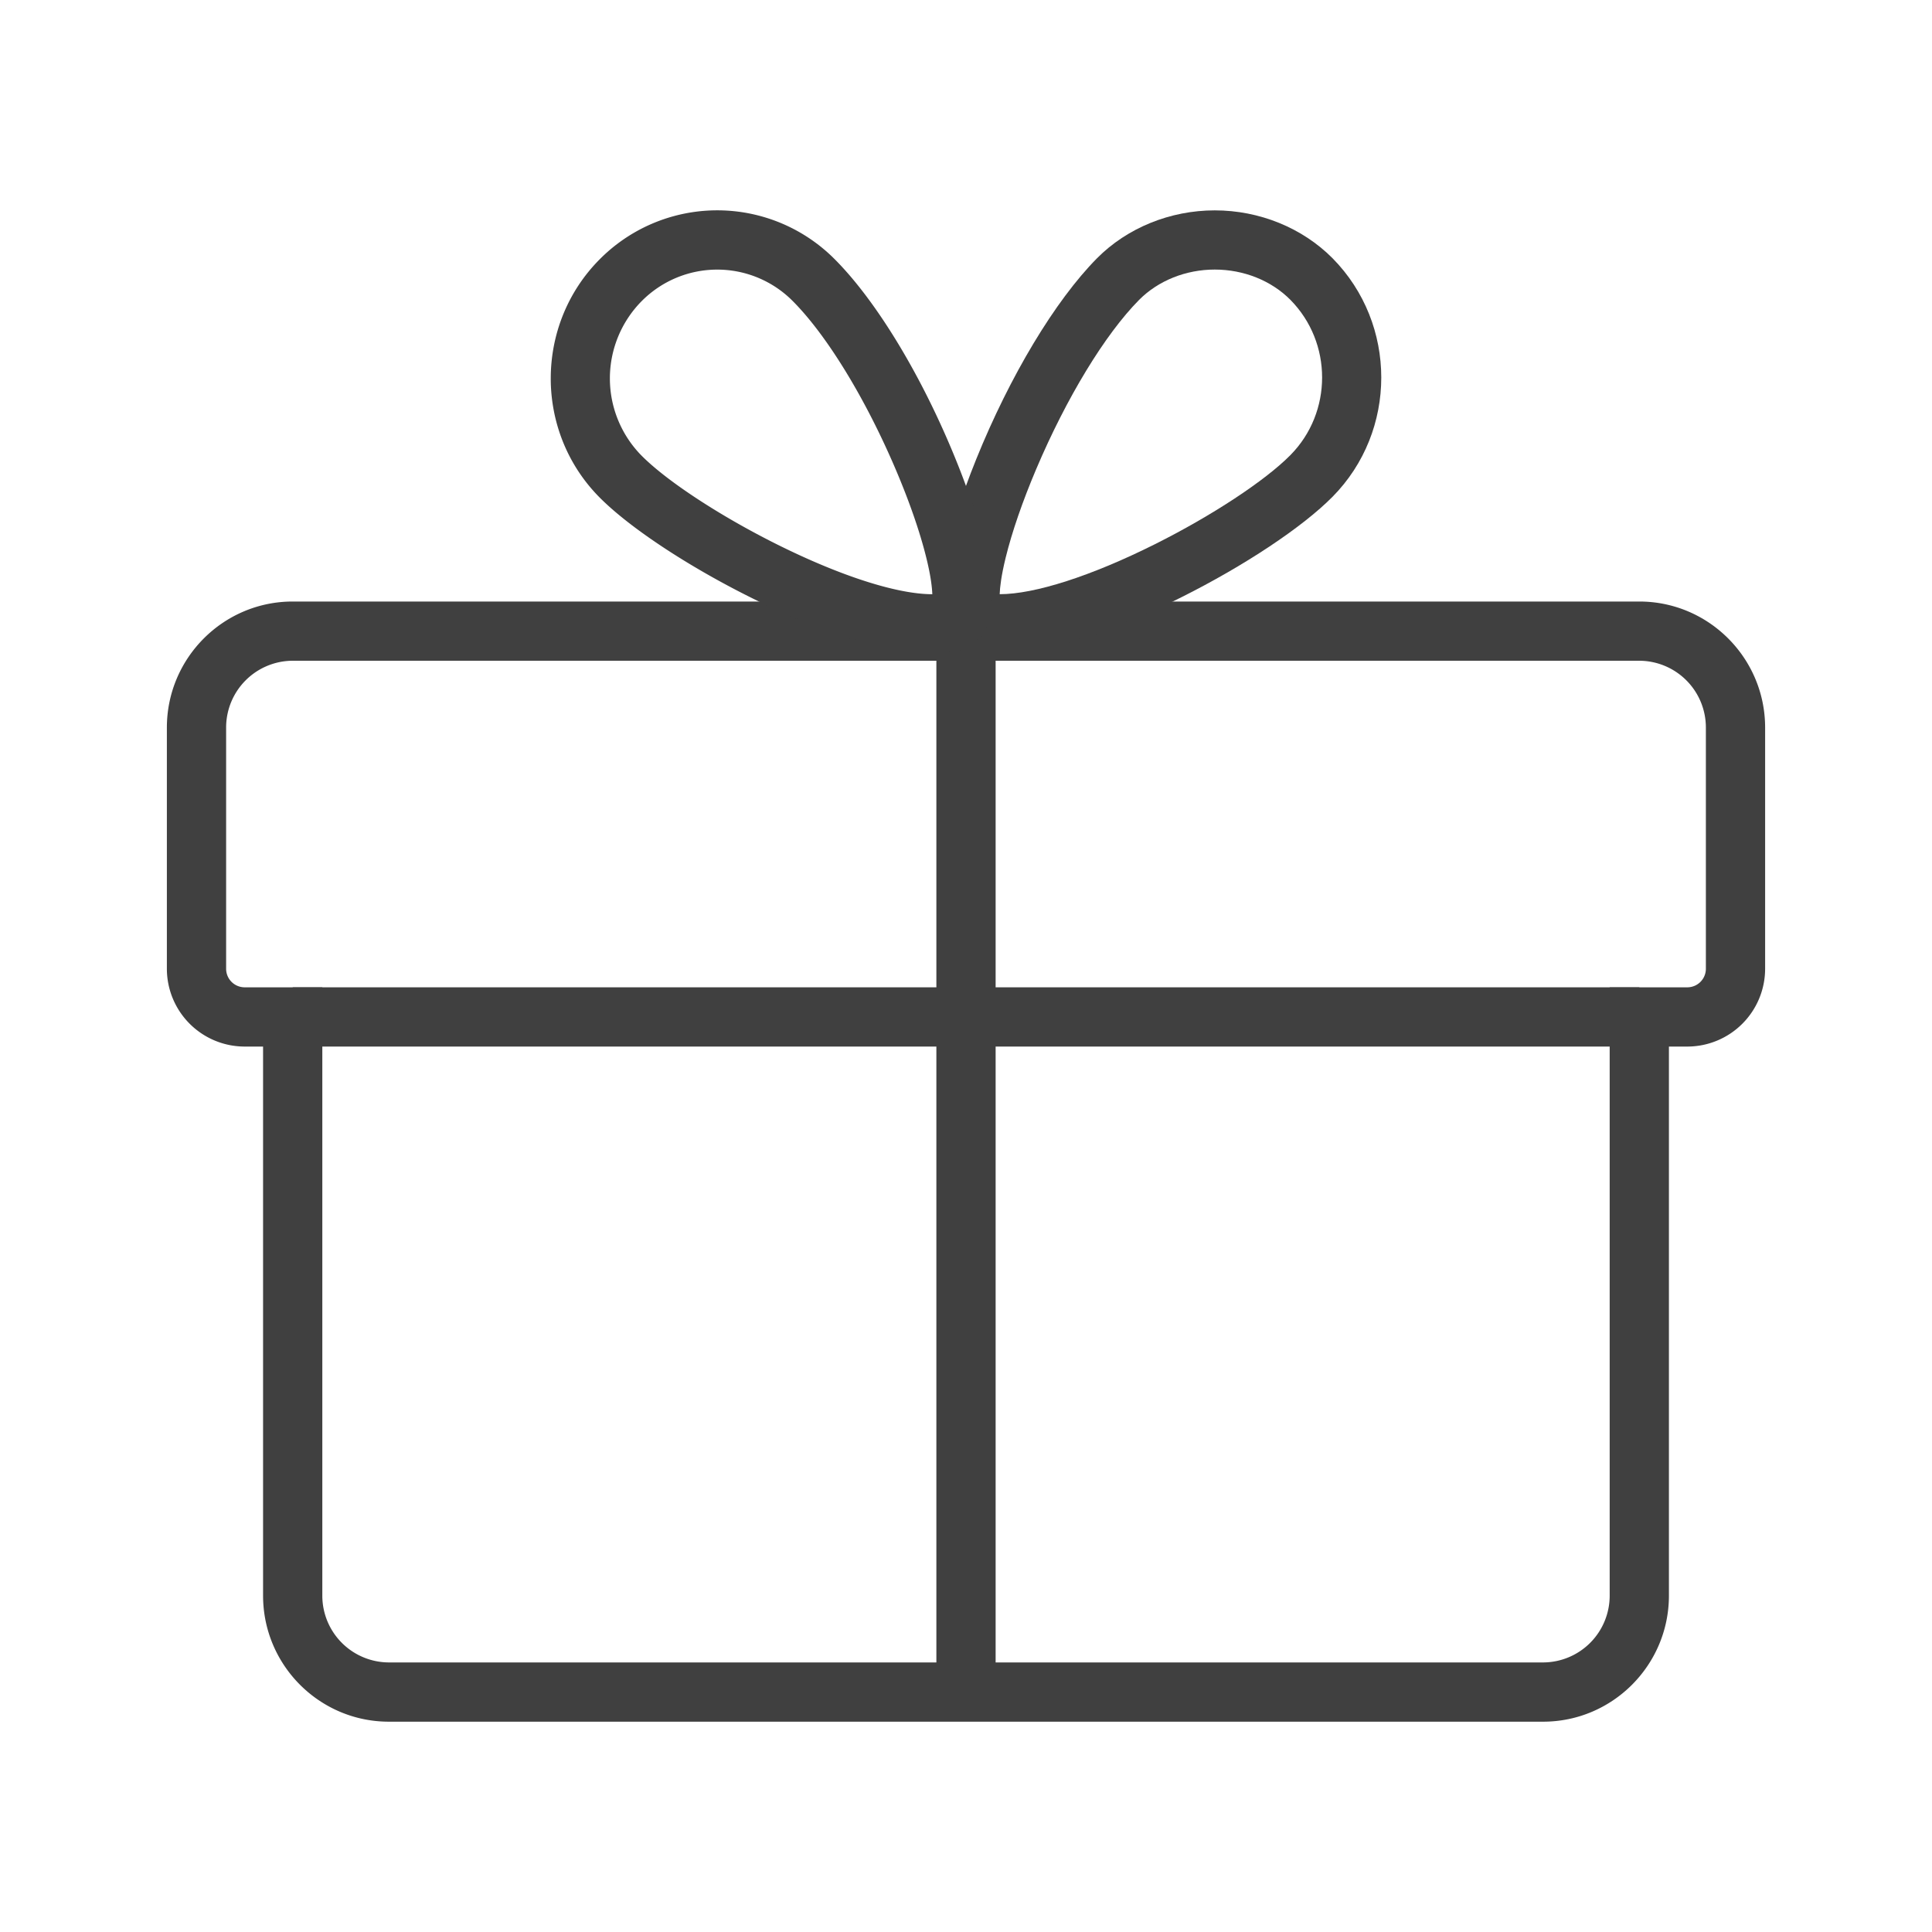 <svg xmlns="http://www.w3.org/2000/svg" viewBox="0 0 1500 1500"><defs><style>.cls-1{fill:#404040;}</style></defs><title>Iconos finales</title><g id="experiencias"><path class="cls-1" d="M1198.07,1336.71H301.92c-53.86,0-97.67-43.91-97.67-97.88V812.55H189.9a60.46,60.46,0,0,1-60.34-60.43V564.91c0-54,43.82-97.89,97.69-97.89h1045.5c53.87,0,97.69,43.92,97.69,97.89V752.12a60.46,60.46,0,0,1-60.34,60.43h-14.35v426.28C1295.75,1292.8,1251.93,1336.71,1198.07,1336.71ZM227.25,513a51.85,51.85,0,0,0-51.69,51.89V752.12a14.41,14.41,0,0,0,14.34,14.43h60.35v472.28a51.83,51.83,0,0,0,51.67,51.88h896.15a51.83,51.83,0,0,0,51.68-51.88V766.55h60.35a14.41,14.41,0,0,0,14.34-14.43V564.91A51.85,51.85,0,0,0,1272.75,513Z"/><path class="cls-1" d="M776.19,507.33c-16.66,0-28.45-3.49-35-10.37h0c-11.5-12-13.92-31.21-7.84-62.26,4.3-22,12.8-49,24.56-78.11,26.21-64.83,61.28-123.17,93.8-156.07l0,0c23.45-23.63,56.78-37.19,91.44-37.19h0c34.67,0,68,13.56,91.45,37.19,50.42,51.08,50.42,134.12,0,185.15-23.28,23.58-68.29,53.49-117.45,78.07C884.6,480,823,507.33,776.19,507.33Zm0-46h0c27.25,0,71.14-14.13,120.42-38.77,44.28-22.14,85.61-49.33,105.29-69.25,32.78-33.21,32.78-87.25,0-120.47-14.84-15-36.27-23.55-58.76-23.55h0c-22.47,0-43.88,8.59-58.76,23.56h0c-26.51,26.83-56.39,76-79.92,131.47-10.59,25-18.77,48.72-23.67,68.67C777.37,447,776.34,455.91,776.15,461.33Z"/><path class="cls-1" d="M723.85,507.33c-46.74,0-108.39-27.23-141-43.46-49.17-24.49-94.18-54.29-117.46-77.78C415,335.21,415,252.4,465.41,201.51h0a128.55,128.55,0,0,1,182.91,0C680.87,234.27,716,292.41,742.16,357c11.77,29,20.26,55.94,24.55,77.86,6,30.58,3.46,50.34-8,62.17l-1.12,1.16-1.26,1C751.62,502.9,742.12,507.33,723.85,507.33Zm-.39-38.95ZM498.07,233.91a85.33,85.33,0,0,0,0,119.8c19.67,19.85,61,46.92,105.3,69,49.3,24.56,93.21,38.64,120.47,38.64h0c-.19-5.4-1.21-14.32-4.64-28.23-4.89-19.86-13.07-43.5-23.65-68.36-23.51-55.23-53.38-104.14-79.88-130.83a82.56,82.56,0,0,0-117.61,0ZM732,460.59Z"/><rect class="cls-1" x="227.25" y="766.55" width="1045.51" height="46"/><rect class="cls-1" x="727" y="509.25" width="46" height="804.46"/></g></svg>